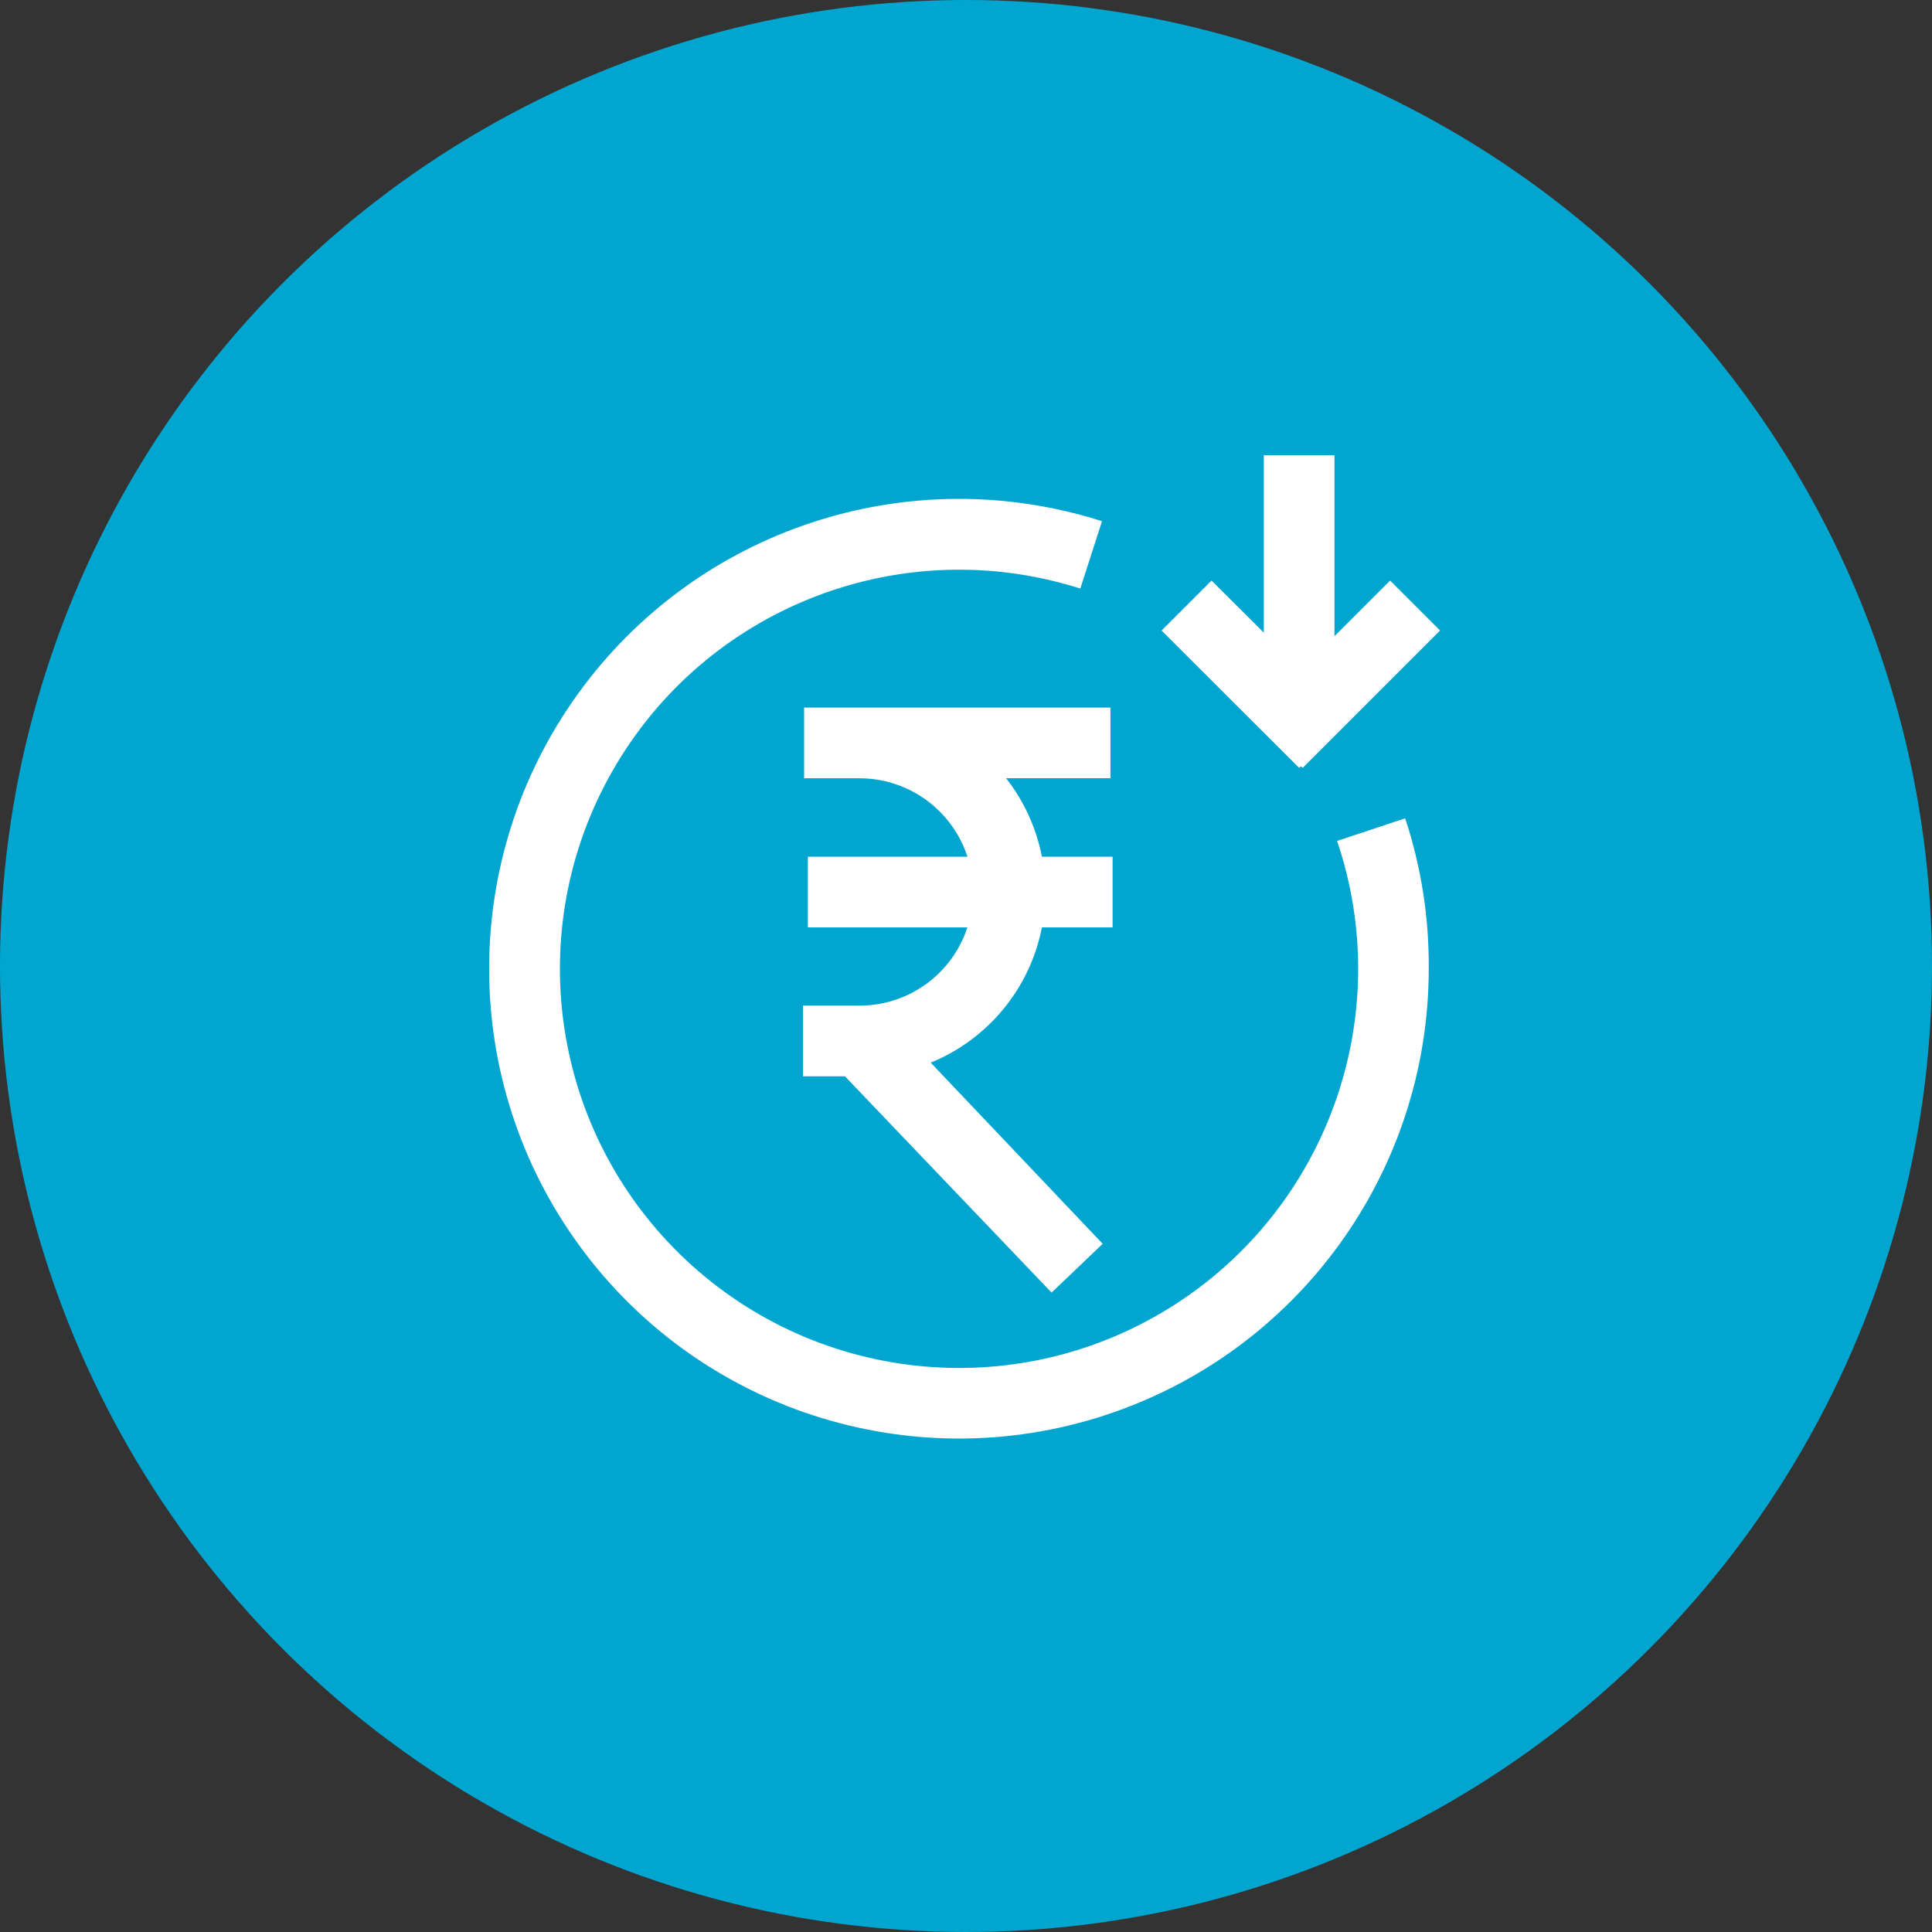 <svg xmlns="http://www.w3.org/2000/svg" width="48" height="48" viewBox="0 0 48 48">
    <rect x="0" y="0" width="48" height="48" fill="#333333" stroke="none"/>
    <g fill="none" fill-rule="evenodd">
        <circle cx="24" cy="24" r="24" fill="#01A6D0"/>
        <g fill="#FFF" fill-rule="nonzero">
            <path d="M15.588 8.336V6.58h-7.61v1.756h1.388c1.217.006 2.293.791 2.67 1.949H8.071v1.756h3.963c-.377 1.156-1.453 1.94-2.67 1.943H7.95v1.756h1.042l5.134 5.374 1.27-1.212-4.273-4.501c1.428-.583 2.467-1.846 2.763-3.36h1.756v-1.756h-1.756c-.138-.711-.443-1.38-.89-1.95h2.593z" transform="translate(12 11)"/>
            <path d="M21.22 9.893c1.47 4.348-.235 9.139-4.124 11.578-3.89 2.44-8.945 1.89-12.22-1.327C1.603 16.926.965 11.882 3.336 7.95c2.37-3.931 7.13-5.721 11.504-4.327l.539-1.674C10.566.412 5.312 2.143 2.358 6.24c-2.955 4.097-2.94 9.63.039 13.71 2.978 4.08 8.243 5.78 13.045 4.215 4.802-1.566 8.053-6.043 8.055-11.094.01-1.27-.187-2.534-.586-3.74l-1.691.562z" transform="translate(12 11)"/>
            <path d="M20.318 8.037L20.365 8.078 23.778 4.665 22.537 3.424 21.155 4.806 21.155 0.31 19.399 0.31 19.399 4.718 18.1 3.424 16.859 4.665 20.277 8.078z" transform="translate(12 11)"/>
        </g>
    </g>
</svg>

